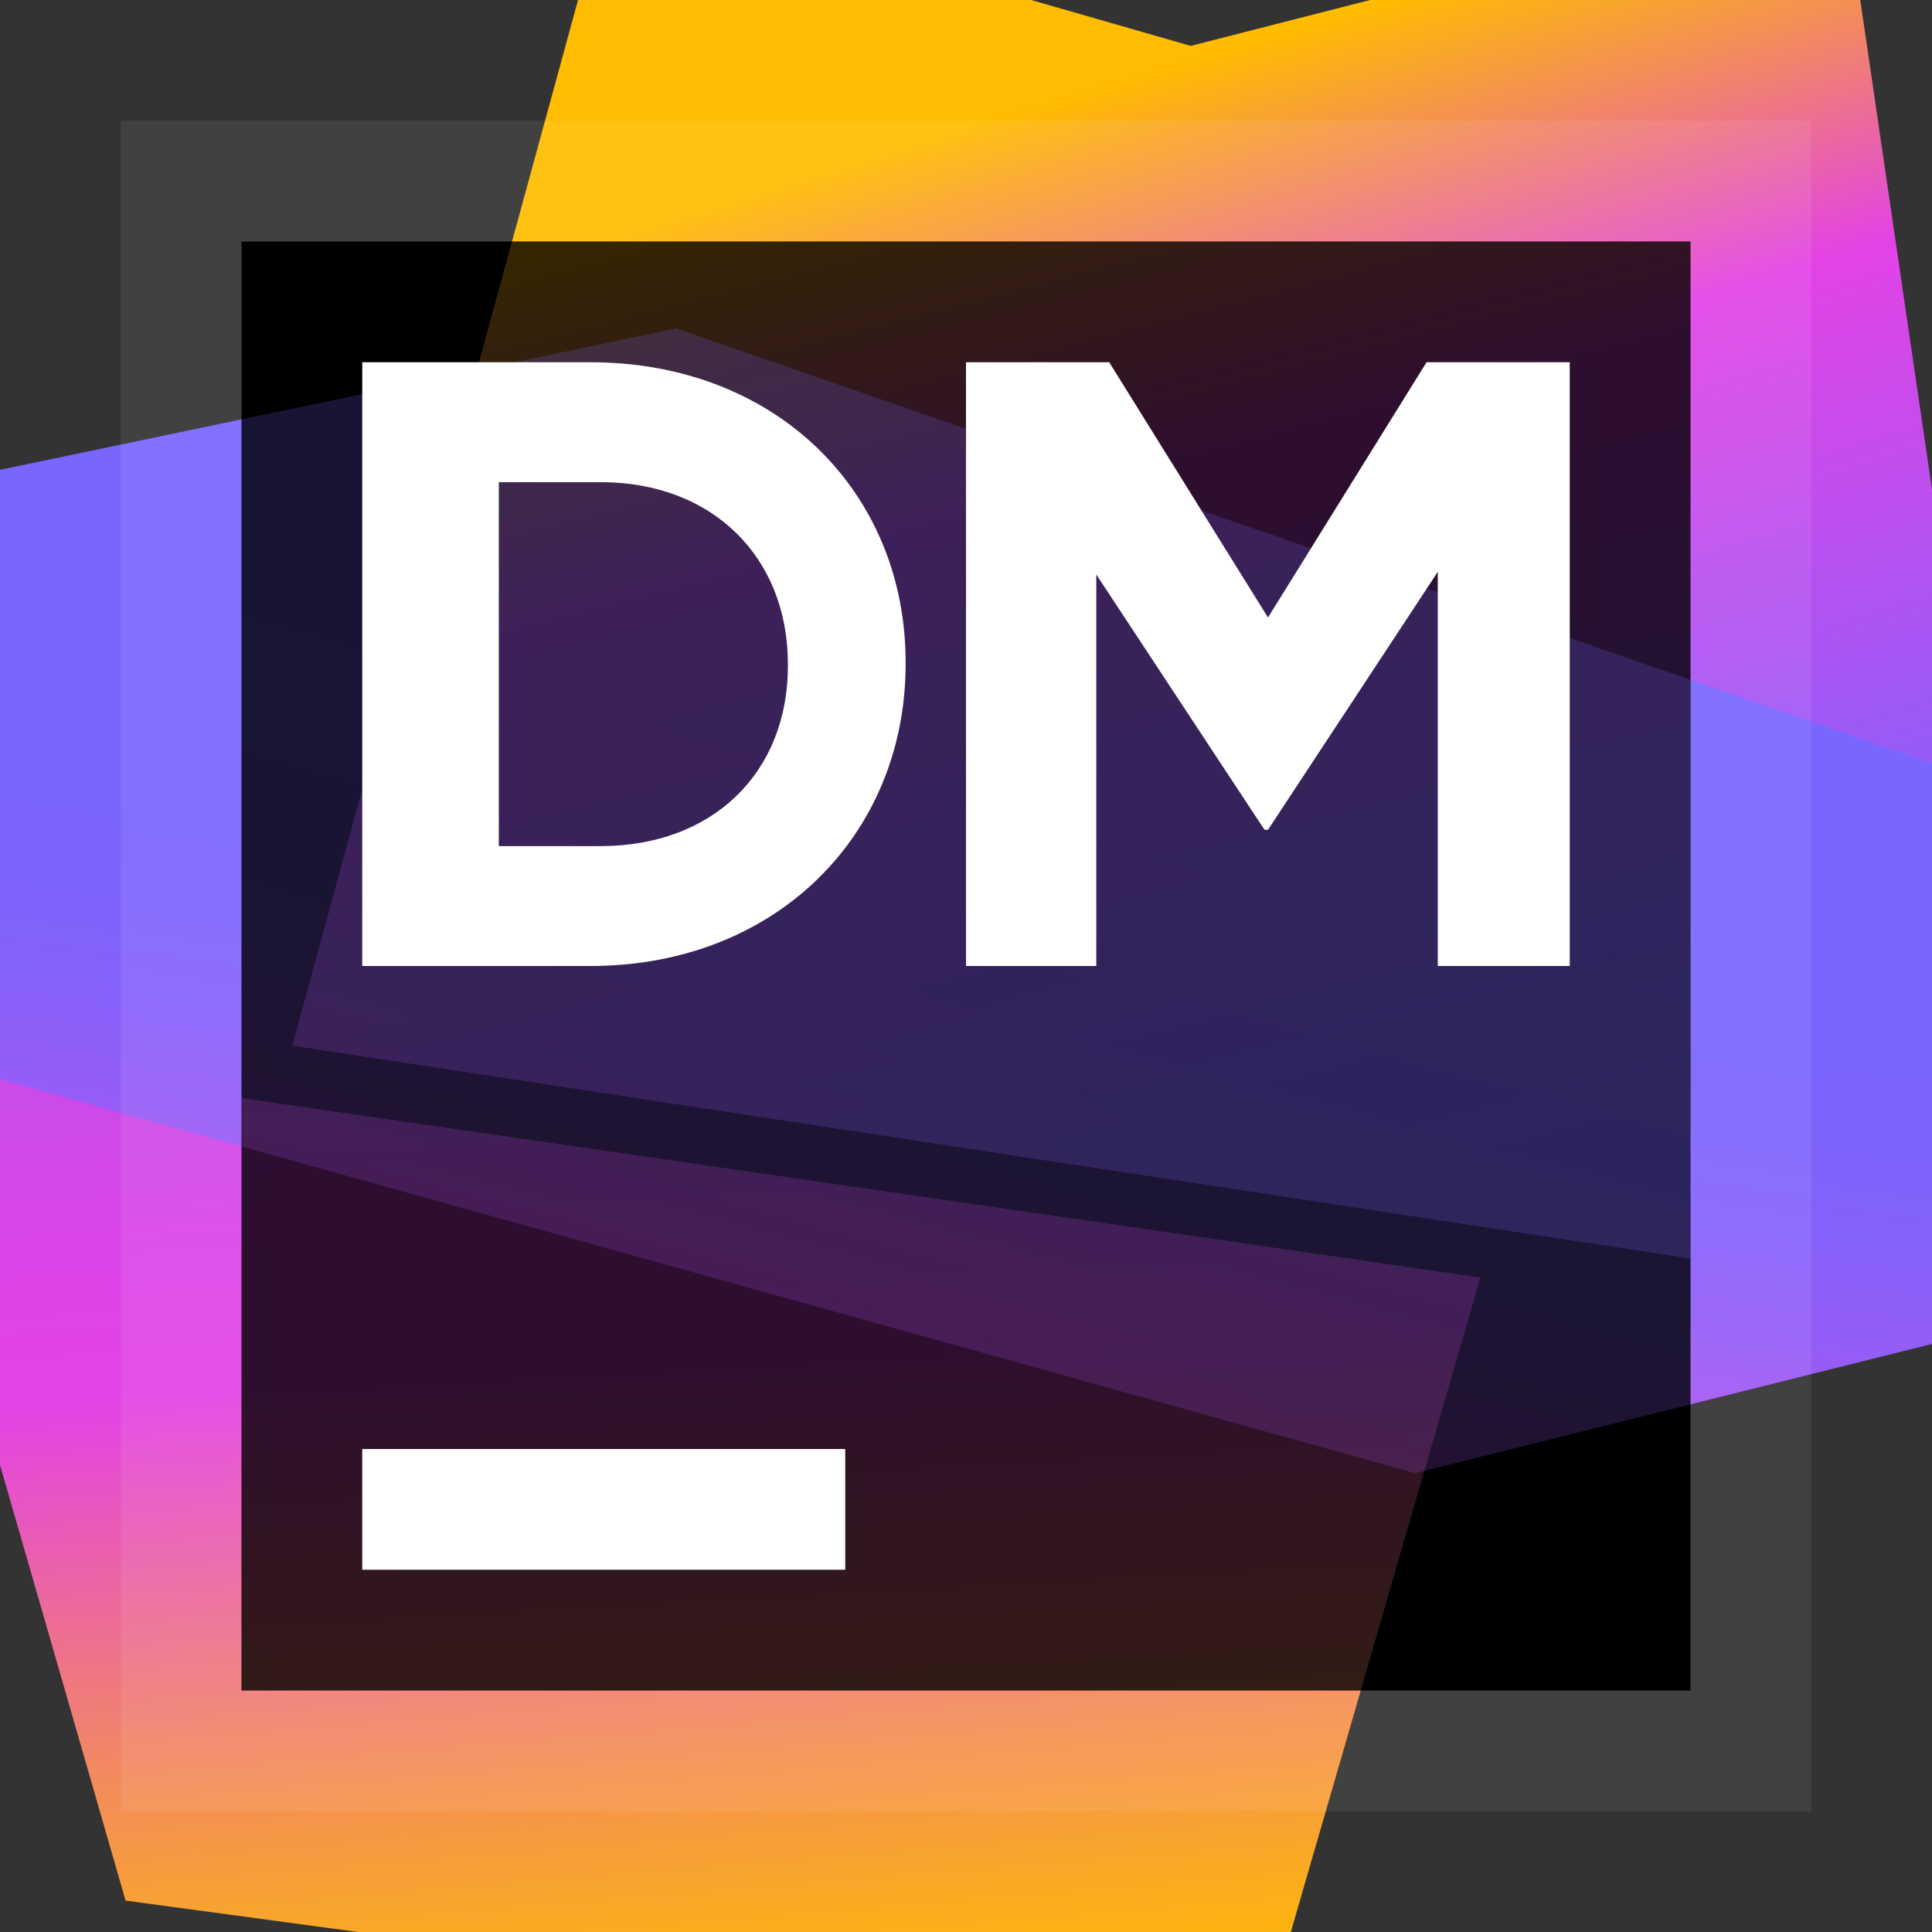 <svg ti:v='1' width='16' height='16' viewBox='0,0,16,16' xmlns='http://www.w3.org/2000/svg' xmlns:ti='urn:schemas-jetbrains-com:tisvg'><rect x="0" y="0" width="16" height="16" fill="#333333" stroke="none"/><g><path fill-rule='evenodd' d='M0,0L16,0L16,16L0,16Z' fill='#FFFFFF' opacity='0'/><linearGradient id='F01' x1='0.346' y1='-0.692' x2='0.598' y2='1.102'><stop offset='0' stop-color='#7866FF'/><stop offset='0.023' stop-color='#7E64FD'/><stop offset='0.195' stop-color='#AA55F2'/><stop offset='0.349' stop-color='#C84CEB'/><stop offset='0.48' stop-color='#DB44E8'/><stop offset='0.57' stop-color='#E243E6'/><stop offset='0.641' stop-color='#E858BC'/><stop offset='0.818' stop-color='#F48E57'/><stop offset='0.942' stop-color='#FBAF19'/><stop offset='1' stop-color='#FFBC00'/></linearGradient><path fill-rule='evenodd' d='M0,12.132L1.04,15.74L2.965,16L10.69,16L12.26,10.58L0,8.805L0,12.132Z' fill='url(#F01)'/><linearGradient id='F02' x1='0.684' y1='0.9' x2='0.368' y2='0.086'><stop offset='0' stop-color='#7866FF'/><stop offset='0.202' stop-color='#955CF7'/><stop offset='0.64' stop-color='#E243E6'/><stop offset='0.968' stop-color='#FFBC00'/><stop offset='1' stop-color='#FFBC00'/></linearGradient><path fill-rule='evenodd' d='M11.347,0L9.861,0.38L8.539,0L4.787,0L2.42,8.66L16,10.727L16,4.055L15.406,0L11.347,0Z' fill='url(#F02)'/><linearGradient id='F03' x1='0.361' y1='1.061' x2='0.519' y2='0.427'><stop offset='0' stop-color='#E243E6'/><stop offset='0.118' stop-color='#E243E6'/><stop offset='0.211' stop-color='#C74CEB'/><stop offset='0.338' stop-color='#AA54F2'/><stop offset='0.472' stop-color='#955DF7'/><stop offset='0.618' stop-color='#8562FB'/><stop offset='0.781' stop-color='#7B64FD'/><stop offset='1' stop-color='#7866FF'/></linearGradient><path fill-rule='evenodd' d='M0,3.891L0,8.938L11.72,12.2L16,11.13L16,6.323L5.6,2.72L0,3.891Z' fill='url(#F03)'/><path fill-rule='evenodd' d='M1,15L15,15L15,1L1,1L1,15Z' fill='#FFFFFF' opacity='0.071'/><path fill-rule='evenodd' d='M2,14L14,14L14,2L2,2L2,14Z' fill='#000000'/><linearGradient id='F06' x1='0.219' y1='-1.073' x2='0.519' y2='1.557'><stop offset='0' stop-color='#7866FF' stop-opacity='0.204'/><stop offset='0.023' stop-color='#7E64FD' stop-opacity='0.204'/><stop offset='0.195' stop-color='#AA55F2' stop-opacity='0.204'/><stop offset='0.349' stop-color='#C84CEB' stop-opacity='0.204'/><stop offset='0.48' stop-color='#DB44E8' stop-opacity='0.204'/><stop offset='0.57' stop-color='#E243E6' stop-opacity='0.204'/><stop offset='0.641' stop-color='#E858BC' stop-opacity='0.204'/><stop offset='0.818' stop-color='#F48E57' stop-opacity='0.204'/><stop offset='0.942' stop-color='#FBAF19' stop-opacity='0.204'/><stop offset='1' stop-color='#FFBC00' stop-opacity='0.204'/></linearGradient><path fill-rule='evenodd' d='M2,14L11.269,14L12.26,10.58L2,9.094L2,14Z' fill='url(#F06)'/><linearGradient id='F07' x1='0.802' y1='0.909' x2='0.431' y2='-0.127'><stop offset='0' stop-color='#7866FF' stop-opacity='0.204'/><stop offset='0.202' stop-color='#955CF7' stop-opacity='0.204'/><stop offset='0.64' stop-color='#E243E6' stop-opacity='0.204'/><stop offset='0.968' stop-color='#FFBC00' stop-opacity='0.204'/><stop offset='1' stop-color='#FFBC00' stop-opacity='0.204'/></linearGradient><path fill-rule='evenodd' d='M4.24,2L2.42,8.66L14,10.423L14,2L4.24,2Z' fill='url(#F07)'/><linearGradient id='F08' x1='0.314' y1='1.061' x2='0.526' y2='0.427'><stop offset='0' stop-color='#E243E6' stop-opacity='0.204'/><stop offset='0.118' stop-color='#E243E6' stop-opacity='0.204'/><stop offset='0.211' stop-color='#C74CEB' stop-opacity='0.204'/><stop offset='0.338' stop-color='#AA54F2' stop-opacity='0.204'/><stop offset='0.472' stop-color='#955DF7' stop-opacity='0.204'/><stop offset='0.618' stop-color='#8562FB' stop-opacity='0.204'/><stop offset='0.781' stop-color='#7B64FD' stop-opacity='0.204'/><stop offset='1' stop-color='#7866FF' stop-opacity='0.204'/></linearGradient><path fill-rule='evenodd' d='M2,3.473L2,9.495L11.72,12.2L14,11.63L14,5.63L5.6,2.72L2,3.473Z' fill='url(#F08)'/><path fill-rule='evenodd' d='M7,13L3,13L3,12L7,12L7,13Z' fill='#FFFFFF'/><path fill-rule='evenodd' d='M8,8L9.079,8L9.079,4.758L10.472,6.872L10.501,6.872L11.907,4.736L11.907,8L13,8L13,3L11.814,3L10.501,5.114L9.186,3L8,3M4.131,3.993L4.131,7.007L4.975,7.007C5.901,7.007,6.525,6.4,6.525,5.515L6.525,5.5C6.525,4.614,5.901,3.993,4.975,3.993M3,3L4.888,3C6.433,3,7.5,4.078,7.5,5.485L7.5,5.5C7.5,6.907,6.433,8,4.888,8L3,8L3,3Z' fill='#FFFFFF'/></g></svg>